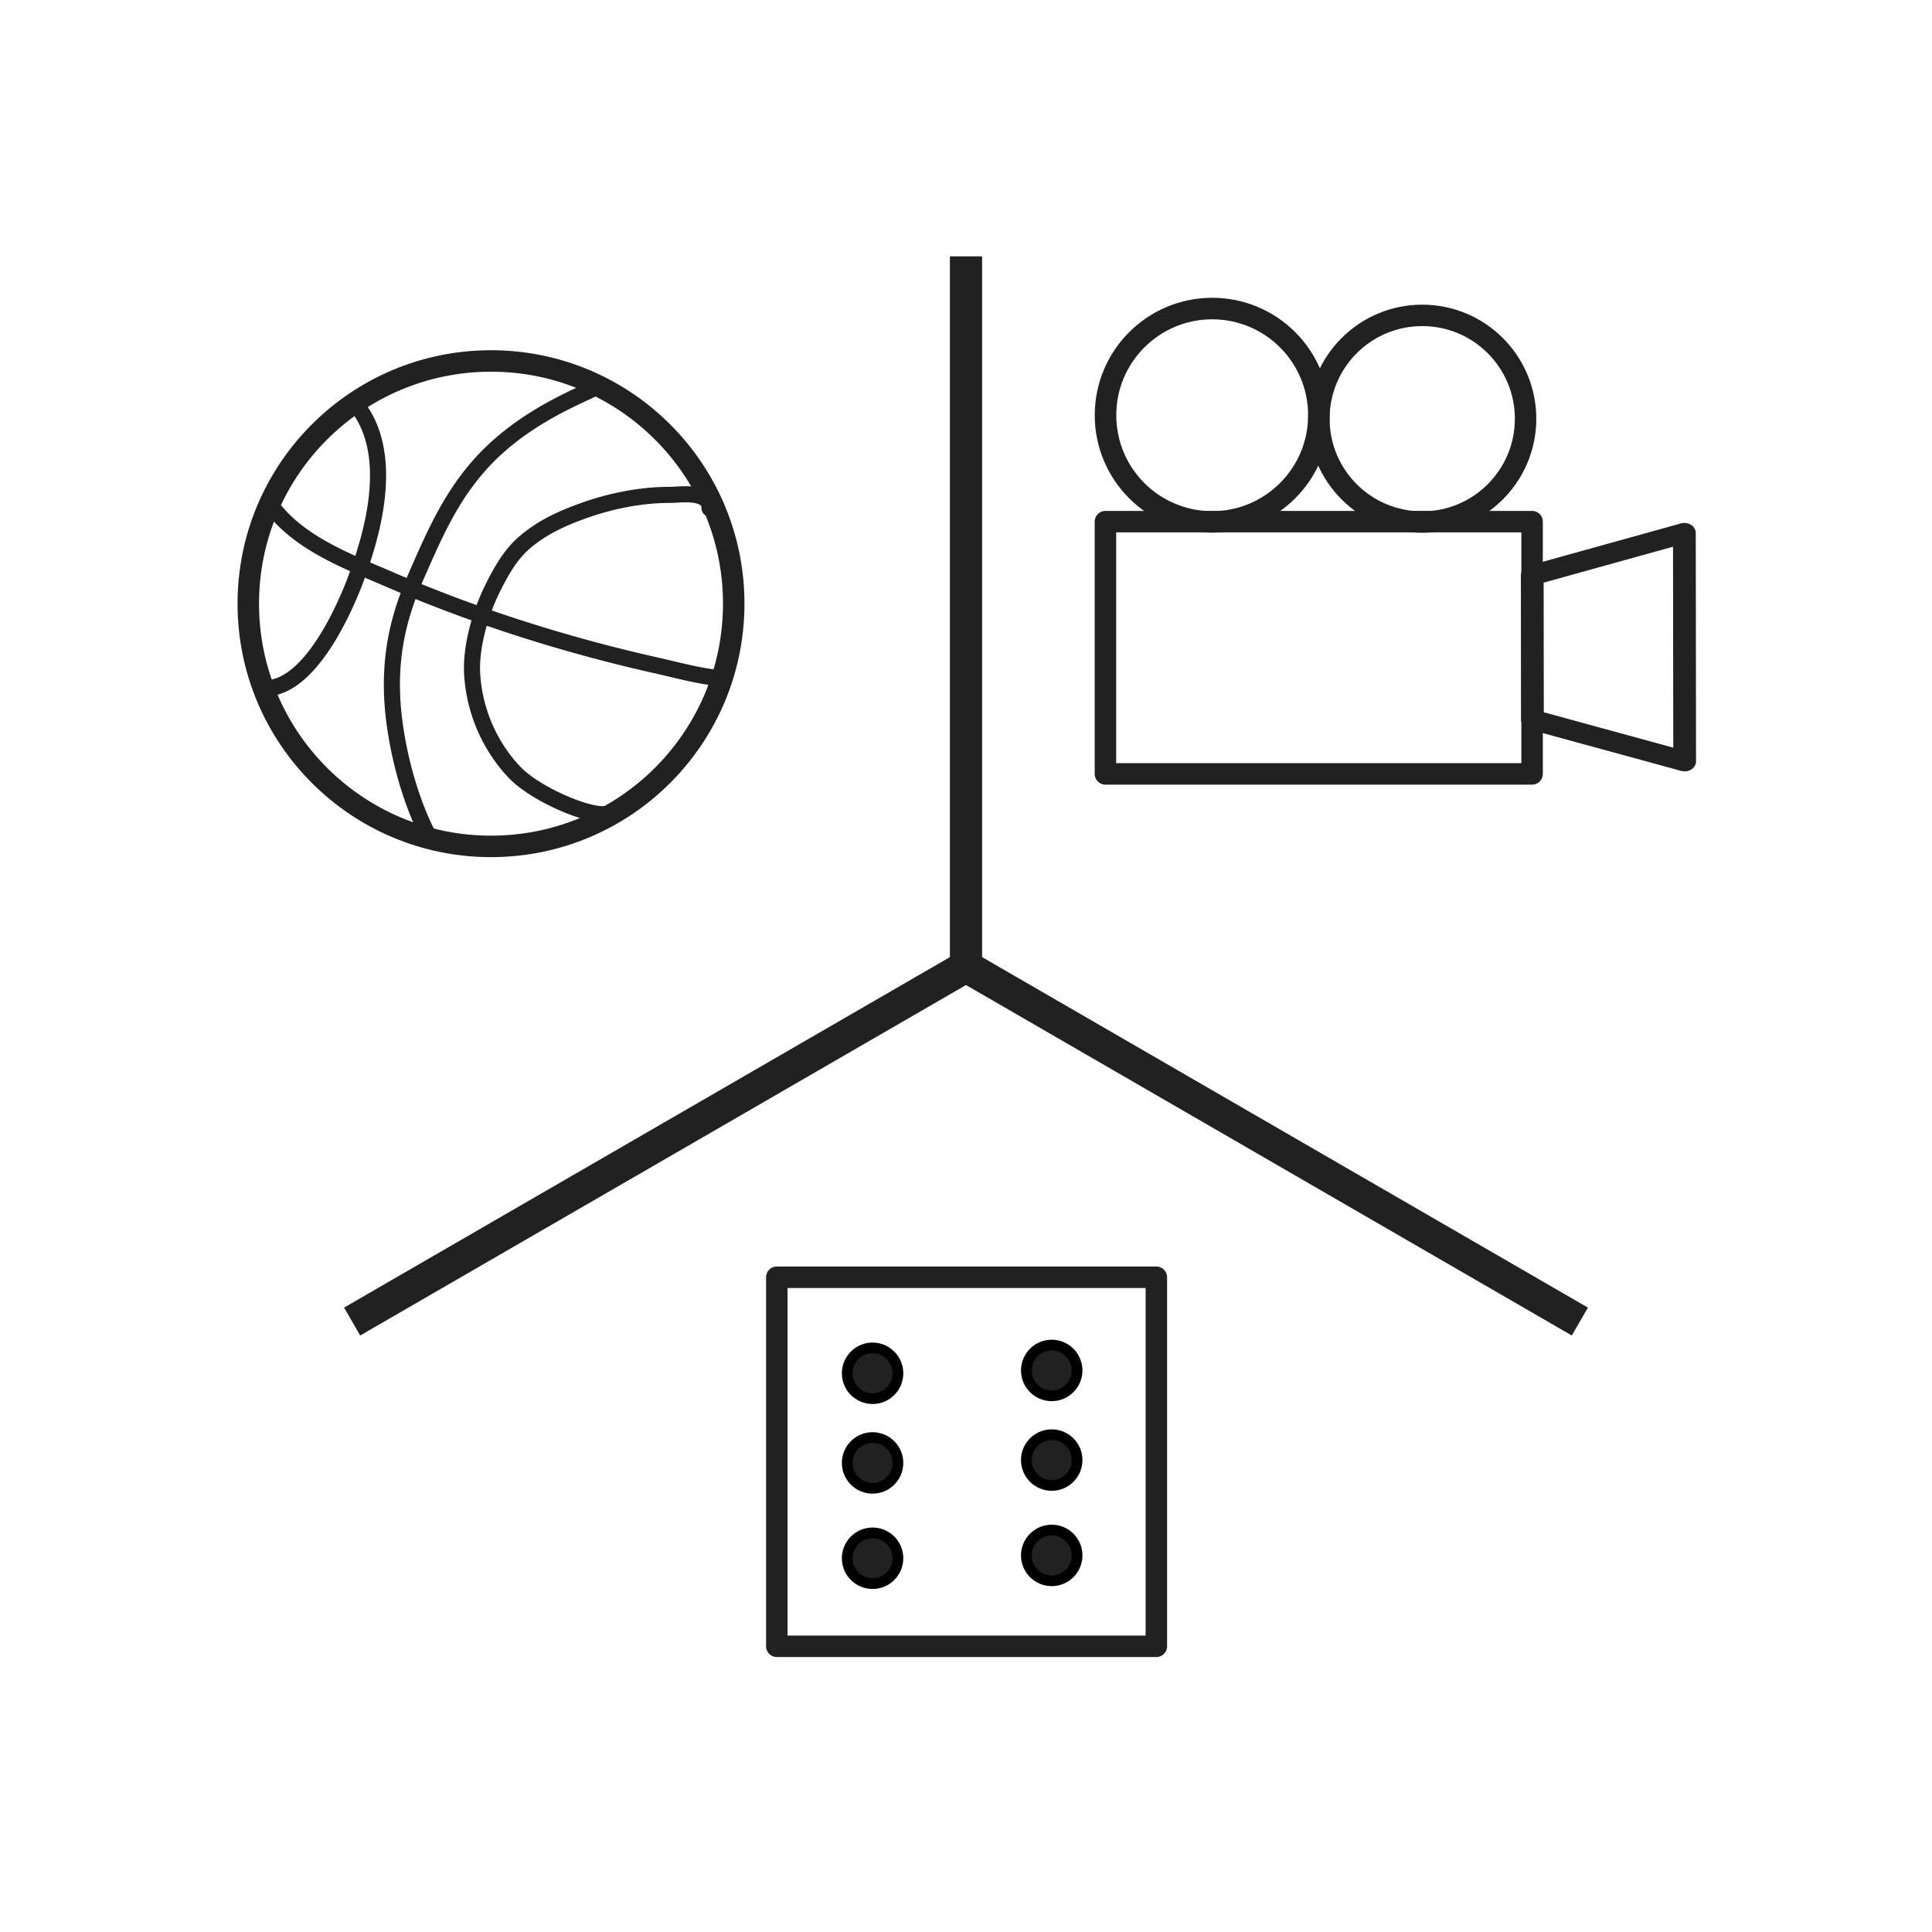 <?xml version="1.0" standalone="no"?>
<!DOCTYPE svg PUBLIC "-//W3C//DTD SVG 1.1//EN" "http://www.w3.org/Graphics/SVG/1.1/DTD/svg11.dtd">
<svg width="100%" height="100%" viewBox="0 0 180 180" version="1.1" xmlns="http://www.w3.org/2000/svg" xmlns:xlink="http://www.w3.org/1999/xlink" xml:space="preserve" style="fill-rule:evenodd;clip-rule:evenodd;stroke-linejoin:round;stroke-miterlimit:1.414;">
    <path d="M90,90L90,23.887" style="fill:rgb(33,33,33);stroke-width:3px;stroke:rgb(33,33,33);"/>
    <g transform="matrix(-0.501,0.866,-0.866,-0.501,212.968,57.153)">
        <path d="M90,90L90,23.887" style="fill:rgb(33,33,33);stroke-width:3px;stroke:rgb(33,33,33);"/>
    </g>
    <g transform="matrix(0.501,0.866,0.866,-0.501,-32.968,57.153)">
        <path d="M90,90L90,23.887" style="fill:rgb(33,33,33);stroke-width:3px;stroke:rgb(33,33,33);"/>
    </g>
    <g transform="matrix(1.361,0,0,1.361,-80.266,51.946)">
        <rect x="112.152" y="49.267" width="25.982" height="25.264" style="fill:none;stroke-width:1.47px;stroke:rgb(33,33,33);"/>
    </g>
    <g transform="matrix(1,0,0,1,1.37,1.542)">
        <circle cx="79.926" cy="126.404" r="2.362" style="fill:rgb(33,33,33);stroke-width:1px;stroke:black;"/>
    </g>
    <g transform="matrix(1,0,0,1,1.37,-0.342)">
        <circle cx="79.926" cy="136.639" r="2.362" style="fill:rgb(33,33,33);stroke-width:1px;stroke:black;"/>
    </g>
    <g transform="matrix(1,0,0,1,1.37,-0.911)">
        <circle cx="79.926" cy="146.089" r="2.362" style="fill:rgb(33,33,33);stroke-width:1px;stroke:black;"/>
    </g>
    <g transform="matrix(1,0,0,1,18.06,1.277)">
        <circle cx="79.926" cy="126.404" r="2.362" style="fill:rgb(33,33,33);stroke-width:1px;stroke:black;"/>
    </g>
    <g transform="matrix(1,0,0,1,18.06,-0.607)">
        <circle cx="79.926" cy="136.639" r="2.362" style="fill:rgb(33,33,33);stroke-width:1px;stroke:black;"/>
    </g>
    <g transform="matrix(1,0,0,1,18.06,-1.175)">
        <circle cx="79.926" cy="146.089" r="2.362" style="fill:rgb(33,33,33);stroke-width:1px;stroke:black;"/>
    </g>
    <g id="Layer1">
        <rect x="102.991" y="48.6" width="39.75" height="23.502" style="fill:none;stroke-width:2px;stroke:rgb(33,33,33);"/>
        <g transform="matrix(-0.001,-0.802,0.906,-0.002,63.243,177.719)">
            <path d="M159.418,103.583L132.896,103.583L137.767,87.934L154.548,87.934L159.418,103.583Z" style="fill:none;stroke-width:2.34px;stroke:rgb(33,33,33);"/>
        </g>
        <g transform="matrix(1.374,0,0,1.374,66.359,-90.647)">
            <circle cx="33.9" cy="94.129" r="7.234" style="fill:none;stroke-width:1.46px;stroke:rgb(33,33,33);"/>
        </g>
        <g transform="matrix(1.331,0,0,1.331,87.385,-86.274)">
            <circle cx="33.9" cy="94.129" r="7.234" style="fill:none;stroke-width:1.5px;stroke:rgb(33,33,33);"/>
        </g>
        <g transform="matrix(3.126,0,0,3.126,-60.225,-238.004)">
            <circle cx="33.9" cy="94.129" r="7.234" style="fill:none;stroke-width:0.64px;stroke:rgb(33,33,33);"/>
        </g>
        <path d="M55.533,35.407L55.546,35.409L55.633,35.421L55.719,35.444L55.728,35.447L55.82,35.484L55.905,35.532L55.909,35.535L55.975,35.583L56.035,35.639L56.037,35.642L56.095,35.709L56.145,35.782L56.147,35.786L56.187,35.863L56.217,35.943L56.219,35.948L56.243,36.052L56.253,36.158L56.247,36.265L56.226,36.37L56.191,36.471L56.141,36.566L56.079,36.653L56.004,36.73L55.92,36.795L55.827,36.848L55.727,36.888L55.623,36.912L55.533,36.92L55.498,36.936L55.419,36.973L55.243,37.058L55.048,37.15L54.619,37.35L54.385,37.46L54.139,37.575L53.881,37.698L53.613,37.827L53.334,37.963L53.045,38.106L52.747,38.257L52.596,38.335L52.442,38.415L52.286,38.497L52.128,38.581L51.968,38.667L51.807,38.755L51.644,38.845L51.48,38.937L51.314,39.031L51.147,39.127L50.979,39.225L50.81,39.326L50.639,39.428L50.468,39.533L50.295,39.639L50.122,39.748L49.948,39.86L49.774,39.973L49.598,40.089L49.423,40.207L49.247,40.327L49.071,40.449L48.894,40.574L48.718,40.701L48.541,40.831L48.365,40.963L48.188,41.097L48.012,41.234L47.836,41.373L47.661,41.515L47.486,41.659L47.312,41.805L47.138,41.955L46.965,42.106L46.793,42.26L46.622,42.417L46.452,42.576L46.283,42.738L46.115,42.903L45.948,43.07L45.782,43.24L45.7,43.325L45.619,43.411L45.486,43.555L45.355,43.698L45.226,43.842L45.099,43.987L44.974,44.132L44.85,44.278L44.728,44.424L44.608,44.571L44.489,44.719L44.372,44.868L44.257,45.017L44.143,45.167L44.031,45.317L43.92,45.468L43.811,45.62L43.703,45.772L43.597,45.925L43.491,46.079L43.387,46.233L43.285,46.388L43.183,46.544L43.083,46.7L42.984,46.857L42.886,47.015L42.789,47.174L42.694,47.333L42.599,47.492L42.505,47.653L42.412,47.814L42.32,47.976L42.229,48.138L42.139,48.301L42.05,48.465L41.961,48.63L41.873,48.795L41.786,48.961L41.7,49.127L41.614,49.295L41.529,49.462L41.445,49.631L41.361,49.8L41.278,49.97L41.112,50.312L40.948,50.657L40.785,51.004L40.624,51.354L40.464,51.707L40.304,52.062L40.144,52.42L39.985,52.78L39.825,53.143L39.504,53.876L39.375,54.173L39.247,54.475L39.183,54.627L39.12,54.781L39.056,54.936L38.993,55.093L38.931,55.252L38.868,55.412L38.807,55.573L38.745,55.736L38.684,55.9L38.624,56.066L38.565,56.234L38.506,56.403L38.448,56.574L38.391,56.747L38.334,56.921L38.279,57.097L38.224,57.275L38.171,57.454L38.118,57.635L38.067,57.818L38.016,58.003L37.967,58.19L37.919,58.379L37.872,58.569L37.827,58.762L37.783,58.956L37.74,59.153L37.699,59.351L37.66,59.551L37.622,59.754L37.585,59.958L37.551,60.165L37.517,60.374L37.486,60.585L37.457,60.798L37.429,61.013L37.404,61.231L37.38,61.451L37.358,61.673L37.338,61.897L37.321,62.124L37.306,62.353L37.293,62.584L37.282,62.818L37.273,63.054L37.267,63.293L37.263,63.534L37.262,63.778L37.263,64.024L37.267,64.273L37.274,64.524L37.283,64.778L37.295,65.034L37.309,65.293L37.327,65.555L37.347,65.82L37.371,66.087L37.397,66.357L37.427,66.63L37.459,66.906L37.499,67.22L37.542,67.531L37.587,67.839L37.634,68.144L37.684,68.445L37.735,68.742L37.789,69.036L37.844,69.326L37.901,69.612L37.96,69.894L38.02,70.173L38.082,70.448L38.145,70.718L38.209,70.985L38.275,71.247L38.341,71.506L38.409,71.76L38.477,72.009L38.546,72.255L38.616,72.496L38.686,72.732L38.757,72.964L38.828,73.191L38.899,73.413L38.97,73.631L39.042,73.844L39.113,74.052L39.184,74.255L39.255,74.453L39.326,74.646L39.396,74.834L39.465,75.017L39.534,75.194L39.602,75.366L39.669,75.533L39.735,75.694L39.799,75.849L39.863,75.999L39.925,76.144L39.986,76.282L40.046,76.415L40.104,76.542L40.16,76.663L40.214,76.778L40.266,76.887L40.316,76.989L40.364,77.085L40.409,77.175L40.452,77.259L40.492,77.335L40.53,77.405L40.565,77.468L40.596,77.524L40.624,77.572L40.636,77.593L40.686,77.642L40.751,77.727L40.804,77.82L40.842,77.92L40.866,78.024L40.867,78.032L40.876,78.124L40.876,78.13L40.874,78.219L40.86,78.308L40.859,78.312L40.833,78.405L40.795,78.494L40.746,78.578L40.686,78.655L40.685,78.656L40.615,78.725L40.538,78.783L40.454,78.832L40.364,78.869L40.271,78.894L40.174,78.906L40.172,78.907L40.081,78.907L39.991,78.897L39.902,78.876L39.817,78.844L39.814,78.842L39.739,78.804L39.669,78.758L39.665,78.755L39.598,78.698L39.593,78.693L39.542,78.64L39.511,78.605L39.469,78.549L39.434,78.498L39.4,78.447L39.366,78.392L39.331,78.332L39.293,78.268L39.254,78.198L39.212,78.122L39.168,78.04L39.122,77.952L39.073,77.858L39.023,77.758L38.97,77.652L38.915,77.54L38.859,77.422L38.8,77.298L38.74,77.168L38.679,77.032L38.615,76.89L38.55,76.743L38.484,76.59L38.417,76.431L38.348,76.267L38.279,76.097L38.208,75.921L38.137,75.74L38.064,75.554L37.992,75.362L37.918,75.165L37.844,74.963L37.77,74.756L37.696,74.543L37.621,74.326L37.547,74.103L37.472,73.876L37.398,73.643L37.323,73.406L37.25,73.164L37.176,72.918L37.104,72.666L37.032,72.411L36.96,72.15L36.89,71.885L36.821,71.616L36.753,71.342L36.685,71.065L36.62,70.782L36.555,70.496L36.493,70.206L36.431,69.911L36.372,69.613L36.314,69.31L36.258,69.004L36.205,68.694L36.153,68.38L36.104,68.063L36.057,67.742L36.012,67.417L35.97,67.089L35.936,66.798L35.905,66.511L35.877,66.225L35.852,65.943L35.831,65.663L35.812,65.386L35.797,65.112L35.784,64.84L35.774,64.57L35.767,64.304L35.763,64.039L35.762,63.778L35.763,63.519L35.767,63.262L35.774,63.008L35.783,62.756L35.794,62.507L35.808,62.26L35.825,62.016L35.844,61.774L35.864,61.534L35.888,61.297L35.913,61.062L35.94,60.83L35.97,60.6L36.001,60.372L36.035,60.147L36.07,59.924L36.107,59.703L36.146,59.484L36.187,59.268L36.229,59.053L36.273,58.842L36.318,58.632L36.365,58.424L36.414,58.219L36.464,58.015L36.515,57.814L36.567,57.615L36.621,57.418L36.676,57.223L36.732,57.031L36.789,56.84L36.847,56.651L36.906,56.464L36.965,56.28L37.026,56.097L37.087,55.916L37.15,55.737L37.212,55.56L37.276,55.385L37.34,55.212L37.404,55.041L37.469,54.871L37.534,54.704L37.6,54.538L37.666,54.374L37.732,54.212L37.798,54.052L37.864,53.892L37.997,53.581L38.129,53.276L38.452,52.54L38.612,52.174L38.773,51.811L38.935,51.449L39.097,51.088L39.26,50.729L39.425,50.372L39.591,50.017L39.759,49.663L39.929,49.312L40.016,49.136L40.102,48.962L40.19,48.787L40.278,48.613L40.367,48.44L40.457,48.267L40.547,48.094L40.639,47.922L40.731,47.751L40.824,47.58L40.918,47.409L41.014,47.239L41.11,47.069L41.208,46.9L41.306,46.731L41.406,46.563L41.507,46.395L41.609,46.228L41.713,46.062L41.817,45.896L41.923,45.73L42.031,45.565L42.14,45.4L42.25,45.236L42.362,45.073L42.476,44.91L42.591,44.748L42.707,44.586L42.825,44.425L42.945,44.264L43.067,44.104L43.19,43.945L43.315,43.786L43.442,43.628L43.57,43.47L43.701,43.313L43.833,43.157L43.968,43.001L44.104,42.846L44.242,42.692L44.383,42.538L44.525,42.385L44.613,42.292L44.703,42.198L44.88,42.017L45.059,41.837L45.239,41.66L45.421,41.487L45.603,41.316L45.786,41.148L45.97,40.983L46.155,40.821L46.341,40.662L46.527,40.506L46.713,40.352L46.9,40.202L47.087,40.053L47.274,39.908L47.461,39.766L47.648,39.626L47.836,39.488L48.023,39.354L48.209,39.221L48.396,39.092L48.581,38.965L48.767,38.84L48.951,38.718L49.135,38.599L49.319,38.482L49.501,38.367L49.682,38.255L49.862,38.145L50.041,38.037L50.219,37.932L50.395,37.829L50.57,37.729L50.743,37.63L50.915,37.534L51.085,37.44L51.253,37.348L51.42,37.259L51.584,37.171L51.746,37.086L51.907,37.003L52.065,36.921L52.373,36.765L52.671,36.617L52.959,36.477L53.235,36.344L53.498,36.219L53.748,36.101L53.984,35.991L54.411,35.792L54.598,35.703L54.773,35.619L54.873,35.572L54.971,35.528L55.063,35.491L55.116,35.472L55.168,35.455L55.224,35.439L55.289,35.423L55.333,35.416L55.406,35.408L55.422,35.406L55.533,35.407ZM39.378,78.216L39.384,78.255L39.377,78.163L39.378,78.216ZM39.374,78.085L39.376,78.139L39.381,78.053L39.374,78.085ZM55.164,36.84L55.171,36.843L55.153,36.833L55.164,36.84ZM55.016,36.743L55.02,36.746L54.996,36.722L55.016,36.743ZM54.812,36.475L54.9,36.623L54.932,36.657L54.879,36.589L54.826,36.496L54.787,36.396L54.812,36.475Z" style="fill:rgb(33,33,33);"/>
        <path d="M64.056,45.301L64.202,45.305L64.348,45.312L64.424,45.317L64.499,45.323L64.574,45.33L64.649,45.338L64.724,45.347L64.8,45.358L64.875,45.369L64.951,45.382L65.027,45.397L65.103,45.413L65.179,45.431L65.254,45.45L65.33,45.471L65.406,45.495L65.482,45.52L65.557,45.547L65.632,45.577L65.707,45.609L65.781,45.644L65.855,45.681L65.928,45.722L66,45.765L66.071,45.811L66.142,45.86L66.21,45.912L66.278,45.967L66.343,46.026L66.407,46.088L66.469,46.153L66.528,46.221L66.585,46.293L66.638,46.366L66.672,46.418L66.703,46.47L66.733,46.523L66.759,46.579L66.783,46.635L66.804,46.693L66.822,46.751L66.836,46.81L66.847,46.867L66.855,46.923L66.859,46.977L66.862,47.035L66.86,47.116L66.854,47.189L66.85,47.219L66.862,47.287L66.867,47.381L66.86,47.475L66.841,47.567L66.811,47.656L66.77,47.741L66.719,47.82L66.658,47.892L66.589,47.956L66.512,48.01L66.429,48.055L66.341,48.089L66.25,48.111L66.156,48.122L66.062,48.121L65.969,48.108L65.878,48.084L65.791,48.048L65.708,48.002L65.633,47.946L65.565,47.88L65.506,47.807L65.456,47.727L65.417,47.642L65.402,47.602L65.382,47.541L65.367,47.479L65.356,47.419L65.348,47.361L65.344,47.299L65.344,47.212L65.348,47.151L65.34,47.142L65.321,47.124L65.301,47.106L65.28,47.089L65.258,47.072L65.235,47.056L65.209,47.04L65.183,47.024L65.154,47.008L65.124,46.993L65.092,46.978L65.059,46.963L65.023,46.949L64.986,46.936L64.948,46.923L64.907,46.91L64.865,46.899L64.822,46.888L64.777,46.877L64.731,46.867L64.683,46.858L64.634,46.85L64.584,46.842L64.532,46.835L64.48,46.829L64.426,46.823L64.372,46.818L64.317,46.814L64.263,46.81L64.146,46.804L64.029,46.801L63.91,46.8L63.79,46.801L63.668,46.803L63.546,46.807L63.424,46.812L63.302,46.818L63.058,46.831L62.822,46.844L62.705,46.849L62.589,46.854L62.476,46.857L62.369,46.858L62.24,46.858L62.116,46.86L61.992,46.862L61.868,46.865L61.744,46.868L61.62,46.873L61.495,46.878L61.37,46.884L61.246,46.891L61.121,46.899L60.996,46.907L60.871,46.916L60.745,46.926L60.62,46.937L60.495,46.949L60.37,46.961L60.244,46.974L60.119,46.988L59.993,47.002L59.869,47.017L59.617,47.05L59.366,47.086L59.115,47.124L58.865,47.165L58.614,47.209L58.364,47.256L58.115,47.305L57.866,47.357L57.617,47.412L57.369,47.469L57.122,47.528L56.875,47.591L56.629,47.655L56.385,47.722L56.141,47.791L55.898,47.863L55.656,47.936L55.415,48.012L55.176,48.09L54.938,48.17L54.701,48.253L54.465,48.337L54.283,48.404L54.102,48.472L53.921,48.54L53.743,48.609L53.566,48.679L53.39,48.75L53.215,48.822L53.043,48.894L52.871,48.968L52.701,49.044L52.533,49.12L52.366,49.198L52.2,49.277L52.035,49.358L51.872,49.44L51.711,49.524L51.55,49.61L51.391,49.698L51.234,49.788L51.077,49.879L50.922,49.973L50.768,50.069L50.616,50.167L50.464,50.268L50.314,50.371L50.164,50.478L50.091,50.53L50.017,50.585L49.943,50.64L49.87,50.696L49.797,50.752L49.724,50.81L49.652,50.868L49.579,50.926L49.507,50.986L49.436,51.046L49.364,51.107L49.293,51.168L49.239,51.216L49.186,51.265L49.133,51.314L49.08,51.363L49.028,51.413L48.977,51.464L48.926,51.515L48.875,51.567L48.825,51.62L48.775,51.673L48.726,51.726L48.678,51.779L48.58,51.89L48.485,52.002L48.392,52.116L48.3,52.232L48.21,52.35L48.121,52.47L48.034,52.592L47.948,52.715L47.863,52.84L47.779,52.966L47.697,53.094L47.616,53.223L47.536,53.354L47.457,53.485L47.379,53.618L47.302,53.752L47.226,53.887L47.151,54.023L47.076,54.159L47.003,54.297L46.93,54.435L46.858,54.572L46.715,54.852L46.574,55.131L46.523,55.234L46.473,55.338L46.422,55.443L46.372,55.55L46.323,55.658L46.273,55.767L46.224,55.877L46.176,55.989L46.127,56.101L46.08,56.215L46.033,56.33L45.986,56.445L45.939,56.562L45.894,56.679L45.849,56.797L45.804,56.916L45.76,57.036L45.717,57.156L45.674,57.278L45.632,57.4L45.591,57.522L45.55,57.645L45.51,57.769L45.471,57.893L45.433,58.017L45.395,58.142L45.358,58.267L45.322,58.393L45.287,58.519L45.253,58.645L45.219,58.771L45.187,58.898L45.155,59.024L45.125,59.151L45.095,59.278L45.067,59.405L45.039,59.531L45.013,59.658L44.987,59.785L44.963,59.911L44.939,60.037L44.917,60.164L44.896,60.289L44.876,60.415L44.857,60.54L44.839,60.665L44.823,60.789L44.808,60.913L44.794,61.036L44.781,61.159L44.769,61.281L44.759,61.402L44.75,61.523L44.742,61.643L44.736,61.762L44.731,61.88L44.727,61.998L44.725,62.115L44.724,62.23L44.725,62.345L44.727,62.459L44.73,62.571L44.735,62.683L44.741,62.793L44.753,62.972L44.767,63.149L44.784,63.325L44.803,63.5L44.824,63.674L44.846,63.846L44.871,64.017L44.898,64.187L44.927,64.356L44.958,64.523L44.99,64.689L45.024,64.854L45.061,65.017L45.099,65.18L45.138,65.34L45.18,65.5L45.223,65.658L45.268,65.815L45.314,65.971L45.362,66.125L45.411,66.278L45.462,66.43L45.515,66.58L45.569,66.729L45.624,66.877L45.68,67.023L45.738,67.168L45.798,67.311L45.858,67.453L45.92,67.594L45.983,67.733L46.048,67.87L46.113,68.007L46.179,68.142L46.247,68.275L46.315,68.407L46.385,68.537L46.456,68.666L46.527,68.794L46.599,68.92L46.673,69.044L46.747,69.167L46.822,69.289L46.897,69.409L46.974,69.527L47.051,69.644L47.129,69.759L47.207,69.873L47.286,69.985L47.365,70.096L47.445,70.205L47.526,70.312L47.607,70.418L47.688,70.522L47.77,70.624L47.852,70.725L47.934,70.824L48.017,70.921L48.1,71.017L48.183,71.111L48.266,71.204L48.349,71.294L48.432,71.383L48.514,71.469L48.595,71.55L48.678,71.631L48.765,71.713L48.857,71.795L48.952,71.878L49.051,71.961L49.154,72.045L49.26,72.129L49.37,72.213L49.482,72.297L49.598,72.381L49.716,72.464L49.837,72.548L49.961,72.631L50.087,72.714L50.216,72.797L50.346,72.879L50.479,72.96L50.613,73.041L50.75,73.121L50.887,73.2L51.027,73.279L51.167,73.356L51.309,73.433L51.451,73.509L51.595,73.583L51.739,73.657L51.884,73.729L52.029,73.8L52.175,73.87L52.321,73.939L52.467,74.006L52.613,74.071L52.758,74.135L52.903,74.198L53.048,74.259L53.192,74.318L53.335,74.376L53.478,74.431L53.619,74.485L53.759,74.537L53.897,74.587L54.034,74.635L54.17,74.681L54.303,74.725L54.435,74.767L54.564,74.807L54.691,74.844L54.816,74.879L54.937,74.912L55.056,74.942L55.172,74.97L55.285,74.996L55.394,75.019L55.5,75.039L55.601,75.057L55.699,75.072L55.792,75.085L55.88,75.095L55.963,75.102L56.041,75.107L56.113,75.11L56.182,75.11L56.209,75.109L56.245,75.108L56.339,75.11L56.432,75.124L56.523,75.15L56.609,75.186L56.691,75.233L56.766,75.29L56.833,75.357L56.891,75.43L56.94,75.511L56.978,75.597L57.005,75.687L57.021,75.78L57.024,75.874L57.016,75.968L56.997,76.06L56.966,76.149L56.923,76.234L56.871,76.312L56.81,76.383L56.739,76.446L56.662,76.5L56.578,76.543L56.49,76.576L56.398,76.597L56.305,76.607L56.255,76.609L56.195,76.61L56.083,76.61L55.966,76.605L55.848,76.598L55.728,76.587L55.606,76.573L55.482,76.556L55.356,76.537L55.228,76.514L55.098,76.489L54.966,76.461L54.831,76.431L54.695,76.398L54.557,76.363L54.418,76.326L54.276,76.286L54.133,76.243L53.988,76.199L53.841,76.153L53.694,76.104L53.544,76.053L53.394,76L53.243,75.946L53.09,75.889L52.937,75.83L52.782,75.77L52.627,75.708L52.472,75.644L52.316,75.578L52.159,75.511L52.003,75.442L51.846,75.371L51.689,75.299L51.532,75.225L51.376,75.15L51.22,75.074L51.064,74.996L50.909,74.917L50.754,74.837L50.6,74.755L50.447,74.672L50.295,74.589L50.145,74.504L49.995,74.417L49.847,74.33L49.7,74.242L49.555,74.153L49.412,74.063L49.27,73.972L49.13,73.88L48.993,73.788L48.857,73.694L48.724,73.6L48.593,73.505L48.465,73.409L48.339,73.312L48.216,73.215L48.095,73.117L47.978,73.018L47.863,72.919L47.752,72.818L47.643,72.717L47.538,72.615L47.439,72.514L47.343,72.414L47.25,72.315L47.156,72.213L47.063,72.109L46.97,72.004L46.877,71.897L46.785,71.788L46.693,71.678L46.602,71.565L46.511,71.451L46.42,71.336L46.33,71.218L46.241,71.099L46.152,70.978L46.064,70.855L45.976,70.73L45.889,70.604L45.803,70.476L45.717,70.347L45.633,70.216L45.549,70.083L45.466,69.948L45.384,69.812L45.303,69.674L45.223,69.534L45.143,69.393L45.065,69.25L44.988,69.106L44.912,68.96L44.837,68.812L44.764,68.663L44.691,68.512L44.62,68.359L44.551,68.205L44.482,68.049L44.415,67.892L44.349,67.733L44.285,67.573L44.222,67.411L44.161,67.247L44.101,67.082L44.043,66.916L43.987,66.748L43.932,66.578L43.879,66.407L43.827,66.235L43.778,66.061L43.73,65.885L43.684,65.708L43.64,65.53L43.598,65.35L43.558,65.169L43.52,64.986L43.484,64.802L43.45,64.617L43.418,64.43L43.388,64.242L43.361,64.052L43.335,63.861L43.312,63.669L43.292,63.475L43.273,63.28L43.257,63.084L43.244,62.886L43.236,62.756L43.231,62.625L43.227,62.493L43.225,62.361L43.224,62.228L43.225,62.094L43.228,61.96L43.232,61.826L43.238,61.691L43.245,61.555L43.254,61.42L43.264,61.283L43.275,61.147L43.288,61.01L43.302,60.873L43.318,60.736L43.335,60.598L43.353,60.461L43.373,60.323L43.393,60.185L43.416,60.047L43.439,59.909L43.463,59.771L43.489,59.632L43.515,59.494L43.543,59.356L43.572,59.218L43.602,59.08L43.633,58.942L43.665,58.805L43.699,58.667L43.733,58.53L43.768,58.393L43.804,58.257L43.841,58.121L43.879,57.985L43.917,57.849L43.957,57.714L43.998,57.58L44.039,57.446L44.081,57.312L44.124,57.179L44.168,57.047L44.212,56.915L44.258,56.784L44.304,56.653L44.35,56.524L44.398,56.395L44.446,56.267L44.494,56.139L44.544,56.013L44.593,55.887L44.644,55.762L44.695,55.639L44.746,55.516L44.799,55.394L44.851,55.273L44.904,55.154L44.958,55.035L45.012,54.918L45.067,54.801L45.122,54.686L45.177,54.573L45.233,54.46L45.378,54.172L45.526,53.883L45.602,53.737L45.679,53.592L45.757,53.446L45.836,53.301L45.916,53.155L45.998,53.01L46.082,52.865L46.167,52.72L46.253,52.576L46.341,52.432L46.431,52.289L46.523,52.146L46.617,52.005L46.712,51.864L46.81,51.724L46.91,51.585L47.012,51.447L47.117,51.311L47.223,51.176L47.333,51.042L47.445,50.91L47.558,50.781L47.617,50.716L47.676,50.652L47.736,50.588L47.796,50.525L47.857,50.462L47.919,50.4L47.982,50.339L48.045,50.278L48.109,50.217L48.174,50.157L48.239,50.098L48.305,50.04L48.386,49.97L48.467,49.901L48.548,49.833L48.629,49.766L48.71,49.7L48.792,49.634L48.874,49.57L48.957,49.506L49.039,49.443L49.122,49.381L49.205,49.32L49.29,49.258L49.456,49.14L49.625,49.025L49.795,48.912L49.966,48.802L50.137,48.695L50.31,48.591L50.484,48.489L50.658,48.389L50.834,48.293L51.01,48.198L51.188,48.106L51.366,48.016L51.545,47.927L51.725,47.841L51.906,47.757L52.088,47.675L52.271,47.594L52.454,47.515L52.639,47.437L52.824,47.361L53.01,47.286L53.197,47.212L53.385,47.139L53.574,47.068L53.763,46.997L53.954,46.927L54.202,46.838L54.452,46.751L54.704,46.666L54.957,46.584L55.212,46.504L55.467,46.426L55.724,46.35L55.982,46.277L56.241,46.206L56.502,46.138L56.763,46.072L57.025,46.009L57.288,45.948L57.552,45.89L57.816,45.835L58.081,45.783L58.347,45.733L58.613,45.686L58.88,45.643L59.147,45.602L59.415,45.564L59.682,45.529L59.817,45.513L59.951,45.497L60.085,45.482L60.219,45.468L60.353,45.455L60.487,45.443L60.622,45.431L60.756,45.421L60.89,45.411L61.024,45.402L61.158,45.394L61.293,45.386L61.427,45.38L61.561,45.374L61.695,45.369L61.829,45.365L61.963,45.362L62.096,45.36L62.23,45.358L62.359,45.358L62.448,45.357L62.541,45.355L62.64,45.351L62.746,45.346L62.978,45.333L63.226,45.32L63.357,45.314L63.492,45.308L63.629,45.304L63.769,45.301L63.912,45.3L64.056,45.301ZM66.828,47.138L66.827,47.134L66.819,47.107L66.817,47.104L66.828,47.138Z" style="fill:rgb(33,33,33);"/>
        <path d="M33.222,36.686L33.29,36.698L33.296,36.7L33.38,36.724L33.46,36.758L33.536,36.8L33.607,36.852L33.671,36.911L33.728,36.977L33.777,37.049L33.817,37.127L33.847,37.208L33.868,37.293L33.879,37.38L33.88,37.383L33.882,37.389L33.94,37.463L34.035,37.59L34.127,37.718L34.217,37.848L34.304,37.979L34.388,38.111L34.47,38.244L34.55,38.378L34.627,38.513L34.701,38.649L34.773,38.785L34.843,38.923L34.91,39.062L34.974,39.201L35.037,39.341L35.097,39.482L35.155,39.624L35.21,39.766L35.263,39.909L35.314,40.053L35.363,40.197L35.41,40.342L35.455,40.487L35.497,40.633L35.538,40.779L35.576,40.926L35.613,41.073L35.647,41.22L35.68,41.368L35.71,41.516L35.739,41.665L35.766,41.814L35.791,41.963L35.814,42.112L35.836,42.261L35.856,42.411L35.874,42.561L35.89,42.711L35.905,42.861L35.919,43.011L35.93,43.162L35.94,43.312L35.949,43.462L35.956,43.613L35.962,43.763L35.966,43.913L35.969,44.064L35.97,44.214L35.971,44.364L35.969,44.514L35.967,44.663L35.963,44.813L35.958,44.962L35.952,45.111L35.945,45.26L35.936,45.409L35.926,45.557L35.916,45.705L35.904,45.853L35.891,46L35.877,46.147L35.862,46.293L35.846,46.439L35.83,46.585L35.812,46.73L35.793,46.875L35.774,47.019L35.754,47.162L35.732,47.305L35.711,47.448L35.688,47.59L35.664,47.731L35.64,47.872L35.615,48.012L35.564,48.289L35.51,48.564L35.454,48.835L35.396,49.103L35.336,49.368L35.274,49.629L35.211,49.886L35.147,50.139L35.082,50.388L35.015,50.632L34.949,50.872L34.881,51.107L34.814,51.336L34.747,51.561L34.679,51.78L34.613,51.994L34.546,52.202L34.481,52.403L34.416,52.599L34.353,52.788L34.291,52.971L34.172,53.315L34.061,53.63L33.959,53.916L33.883,54.127L33.791,54.372L33.686,54.647L33.627,54.797L33.565,54.953L33.5,55.115L33.431,55.283L33.358,55.458L33.282,55.638L33.203,55.823L33.121,56.014L33.035,56.208L32.945,56.408L32.853,56.611L32.757,56.818L32.658,57.028L32.556,57.242L32.451,57.458L32.342,57.677L32.231,57.897L32.116,58.12L31.998,58.344L31.877,58.569L31.753,58.795L31.627,59.022L31.497,59.249L31.364,59.476L31.228,59.703L31.089,59.928L30.948,60.152L30.876,60.265L30.803,60.377L30.73,60.488L30.656,60.599L30.581,60.709L30.506,60.819L30.429,60.928L30.352,61.037L30.275,61.145L30.196,61.252L30.117,61.359L30.037,61.465L29.956,61.57L29.875,61.674L29.793,61.778L29.71,61.88L29.627,61.982L29.542,62.083L29.457,62.182L29.371,62.281L29.285,62.378L29.197,62.475L29.109,62.57L29.02,62.664L28.931,62.757L28.84,62.848L28.749,62.938L28.657,63.027L28.564,63.114L28.471,63.2L28.376,63.284L28.281,63.367L28.185,63.448L28.088,63.528L27.99,63.606L27.891,63.682L27.792,63.756L27.691,63.828L27.59,63.899L27.488,63.968L27.384,64.034L27.28,64.099L27.175,64.162L27.069,64.222L26.962,64.28L26.854,64.336L26.745,64.39L26.635,64.441L26.524,64.489L26.412,64.535L26.299,64.579L26.185,64.62L26.071,64.658L25.955,64.693L25.838,64.725L25.721,64.754L25.602,64.78L25.483,64.803L25.363,64.823L25.242,64.84L25.12,64.853L25.008,64.862L24.921,64.864L24.834,64.855L24.749,64.837L24.667,64.809L24.588,64.771L24.514,64.725L24.446,64.67L24.385,64.608L24.331,64.539L24.286,64.465L24.25,64.385L24.223,64.302L24.206,64.217L24.199,64.13L24.203,64.043L24.216,63.956L24.239,63.872L24.272,63.792L24.314,63.715L24.365,63.644L24.423,63.579L24.489,63.522L24.561,63.473L24.638,63.432L24.719,63.4L24.803,63.378L24.89,63.366L24.98,63.359L25.06,63.351L25.139,63.34L25.219,63.327L25.298,63.311L25.378,63.294L25.458,63.274L25.537,63.252L25.617,63.228L25.697,63.201L25.777,63.173L25.857,63.142L25.937,63.109L26.018,63.074L26.098,63.036L26.178,62.997L26.259,62.955L26.34,62.911L26.42,62.865L26.501,62.817L26.582,62.767L26.662,62.715L26.743,62.661L26.824,62.605L26.904,62.547L26.985,62.487L27.065,62.425L27.145,62.361L27.225,62.295L27.305,62.228L27.385,62.158L27.464,62.087L27.544,62.015L27.623,61.94L27.702,61.864L27.78,61.787L27.858,61.708L27.936,61.627L28.014,61.545L28.091,61.462L28.168,61.377L28.245,61.29L28.321,61.203L28.397,61.114L28.472,61.024L28.547,60.933L28.622,60.84L28.696,60.747L28.77,60.652L28.843,60.557L28.916,60.46L28.988,60.363L29.06,60.265L29.131,60.165L29.202,60.065L29.273,59.965L29.342,59.863L29.412,59.761L29.48,59.658L29.549,59.555L29.616,59.451L29.683,59.348L29.816,59.136L29.946,58.925L30.073,58.712L30.198,58.498L30.321,58.283L30.441,58.069L30.558,57.854L30.673,57.64L30.785,57.427L30.895,57.215L31.001,57.005L31.105,56.796L31.205,56.589L31.303,56.385L31.398,56.184L31.49,55.985L31.578,55.79L31.664,55.599L31.746,55.412L31.826,55.23L31.902,55.052L31.974,54.879L32.044,54.712L32.11,54.55L32.172,54.395L32.232,54.246L32.287,54.104L32.389,53.841L32.475,53.608L32.548,53.409L32.647,53.13L32.756,52.821L32.872,52.485L32.932,52.309L32.993,52.126L33.055,51.937L33.118,51.742L33.182,51.542L33.247,51.336L33.311,51.125L33.376,50.91L33.441,50.689L33.505,50.464L33.569,50.235L33.632,50.002L33.694,49.764L33.756,49.523L33.816,49.278L33.874,49.03L33.931,48.779L33.987,48.524L34.04,48.267L34.091,48.008L34.139,47.745L34.163,47.614L34.185,47.482L34.207,47.349L34.229,47.216L34.249,47.082L34.269,46.948L34.288,46.813L34.306,46.679L34.323,46.544L34.34,46.408L34.356,46.272L34.37,46.136L34.384,46L34.397,45.864L34.409,45.727L34.42,45.591L34.43,45.454L34.439,45.317L34.447,45.18L34.453,45.043L34.459,44.906L34.464,44.769L34.467,44.632L34.469,44.495L34.471,44.358L34.47,44.222L34.469,44.085L34.466,43.949L34.463,43.813L34.457,43.677L34.451,43.541L34.443,43.405L34.434,43.27L34.424,43.136L34.412,43.001L34.398,42.867L34.384,42.733L34.368,42.6L34.35,42.467L34.331,42.335L34.31,42.203L34.288,42.072L34.265,41.941L34.239,41.811L34.213,41.681L34.184,41.552L34.154,41.424L34.122,41.296L34.089,41.169L34.054,41.043L34.018,40.917L33.979,40.792L33.939,40.668L33.897,40.545L33.854,40.422L33.809,40.3L33.761,40.18L33.712,40.059L33.662,39.94L33.609,39.822L33.554,39.705L33.498,39.588L33.44,39.473L33.379,39.358L33.317,39.244L33.253,39.132L33.187,39.02L33.118,38.909L33.048,38.8L32.976,38.691L32.901,38.583L32.825,38.477L32.746,38.371L32.645,38.241L32.608,38.186L32.576,38.129L32.535,38.05L32.496,37.964L32.474,37.914L32.454,37.865L32.435,37.813L32.415,37.755L32.395,37.688L32.378,37.613L32.368,37.546L32.365,37.509L32.363,37.426L32.363,37.418L32.368,37.354L32.379,37.29L32.38,37.284L32.398,37.215L32.422,37.149L32.453,37.085L32.455,37.08L32.498,37.01L32.548,36.945L32.605,36.885L32.668,36.833L32.671,36.83L32.733,36.789L32.798,36.753L32.867,36.725L32.938,36.703L33.011,36.689L33.016,36.688L33.084,36.681L33.153,36.681L33.222,36.686Z" style="fill:rgb(33,33,33);"/>
        <path d="M25.587,46.601L25.691,46.629L25.789,46.672L25.88,46.728L25.962,46.796L26.034,46.876L26.093,46.951L26.15,47.023L26.208,47.095L26.267,47.166L26.327,47.237L26.387,47.307L26.447,47.377L26.509,47.446L26.57,47.515L26.633,47.583L26.696,47.65L26.76,47.718L26.824,47.784L26.889,47.851L26.955,47.916L27.021,47.982L27.088,48.046L27.155,48.111L27.223,48.175L27.29,48.237L27.43,48.364L27.57,48.487L27.713,48.609L27.858,48.73L28.005,48.848L28.154,48.965L28.305,49.081L28.457,49.195L28.612,49.307L28.768,49.418L28.926,49.527L29.086,49.635L29.247,49.741L29.41,49.846L29.574,49.949L29.739,50.052L29.907,50.152L30.075,50.252L30.245,50.35L30.415,50.448L30.587,50.544L30.761,50.638L30.935,50.732L31.11,50.825L31.286,50.916L31.463,51.007L31.64,51.096L31.819,51.185L31.998,51.273L32.177,51.359L32.358,51.445L32.538,51.53L32.719,51.615L32.901,51.698L33.083,51.781L33.265,51.863L33.63,52.026L33.995,52.186L34.36,52.344L34.725,52.501L35.088,52.656L35.811,52.963L36.168,53.116L36.522,53.268L36.893,53.428L37.264,53.586L37.635,53.743L38.007,53.899L38.38,54.054L38.753,54.208L39.127,54.361L39.502,54.512L39.877,54.663L40.253,54.812L40.629,54.961L41.006,55.108L41.384,55.254L41.762,55.399L42.14,55.543L42.52,55.686L42.899,55.827L43.28,55.968L43.661,56.107L44.042,56.246L44.424,56.383L44.806,56.519L45.189,56.654L45.572,56.788L45.956,56.921L46.34,57.052L46.724,57.183L47.109,57.313L47.495,57.441L47.88,57.568L48.266,57.694L48.653,57.819L49.04,57.943L49.427,58.066L49.815,58.188L50.203,58.308L50.591,58.428L50.979,58.546L51.368,58.663L51.757,58.779L52.147,58.894L52.537,59.008L52.927,59.121L53.317,59.232L53.707,59.343L54.098,59.452L54.489,59.56L54.88,59.667L55.271,59.773L55.663,59.878L56.054,59.982L56.446,60.084L56.838,60.186L57.23,60.286L57.622,60.385L58.015,60.483L58.407,60.58L58.8,60.676L59.192,60.771L59.585,60.864L59.978,60.957L60.371,61.048L60.764,61.138L61.158,61.227L61.574,61.322L61.982,61.417L62.382,61.512L62.776,61.605L63.164,61.697L63.548,61.787L63.928,61.875L64.308,61.959L64.496,62L64.685,62.04L64.874,62.079L65.063,62.117L65.253,62.154L65.443,62.19L65.634,62.224L65.825,62.258L66.018,62.29L66.212,62.32L66.407,62.35L66.604,62.378L66.803,62.404L67.003,62.429L67.206,62.452L67.414,62.474L67.519,62.492L67.621,62.526L67.717,62.573L67.805,62.634L67.883,62.707L67.95,62.79L68.005,62.882L68.047,62.981L68.073,63.084L68.085,63.191L68.081,63.298L68.063,63.403L68.029,63.505L67.982,63.6L67.921,63.689L67.848,63.767L67.765,63.834L67.673,63.889L67.574,63.93L67.471,63.957L67.364,63.969L67.257,63.965L67.042,63.943L66.826,63.918L66.612,63.892L66.401,63.864L66.191,63.834L65.984,63.803L65.778,63.77L65.574,63.737L65.371,63.701L65.17,63.665L64.97,63.627L64.772,63.589L64.574,63.549L64.378,63.508L64.182,63.467L63.986,63.424L63.597,63.338L63.209,63.248L62.82,63.157L62.429,63.065L62.036,62.971L61.639,62.877L61.237,62.784L60.826,62.69L60.431,62.601L60.034,62.51L59.637,62.417L59.24,62.324L58.843,62.229L58.446,62.134L58.05,62.037L57.653,61.939L57.257,61.84L56.86,61.74L56.464,61.639L56.068,61.536L55.672,61.432L55.277,61.328L54.881,61.222L54.486,61.115L54.091,61.006L53.696,60.897L53.301,60.787L52.906,60.675L52.512,60.562L52.118,60.448L51.724,60.333L51.331,60.217L50.937,60.1L50.545,59.981L50.152,59.862L49.76,59.741L49.368,59.619L48.976,59.496L48.584,59.372L48.193,59.247L47.803,59.121L47.412,58.993L47.023,58.865L46.633,58.735L46.244,58.604L45.855,58.472L45.467,58.339L45.079,58.205L44.692,58.069L44.305,57.933L43.918,57.795L43.532,57.656L43.147,57.517L42.762,57.376L42.377,57.233L41.993,57.09L41.61,56.946L41.227,56.8L40.844,56.654L40.463,56.506L40.081,56.357L39.701,56.207L39.32,56.056L38.941,55.904L38.562,55.75L38.184,55.596L37.806,55.44L37.429,55.284L37.053,55.126L36.677,54.967L36.302,54.807L35.929,54.646L35.577,54.495L35.222,54.343L34.5,54.036L34.135,53.88L33.766,53.722L33.396,53.561L33.024,53.398L32.651,53.232L32.464,53.147L32.277,53.062L32.089,52.976L31.902,52.889L31.715,52.801L31.528,52.712L31.342,52.622L31.155,52.53L30.969,52.438L30.783,52.344L30.598,52.249L30.413,52.153L30.229,52.056L30.045,51.957L29.862,51.856L29.679,51.755L29.498,51.651L29.317,51.546L29.137,51.44L28.958,51.332L28.78,51.222L28.603,51.111L28.427,50.997L28.253,50.882L28.08,50.765L27.908,50.646L27.737,50.526L27.568,50.403L27.401,50.278L27.235,50.151L27.07,50.022L26.908,49.89L26.747,49.757L26.588,49.621L26.431,49.482L26.276,49.343L26.199,49.271L26.122,49.199L26.047,49.126L25.971,49.053L25.897,48.98L25.823,48.905L25.749,48.83L25.676,48.755L25.604,48.678L25.532,48.602L25.461,48.524L25.39,48.446L25.32,48.367L25.251,48.287L25.182,48.207L25.114,48.126L25.047,48.044L24.98,47.962L24.914,47.879L24.851,47.798L24.792,47.709L24.745,47.613L24.713,47.511L24.696,47.405L24.694,47.298L24.707,47.192L24.735,47.089L24.777,46.991L24.833,46.899L24.902,46.817L24.981,46.745L25.07,46.686L25.167,46.639L25.269,46.607L25.374,46.59L25.481,46.588L25.587,46.601Z" style="fill:rgb(33,33,33);"/>
    </g>
</svg>
